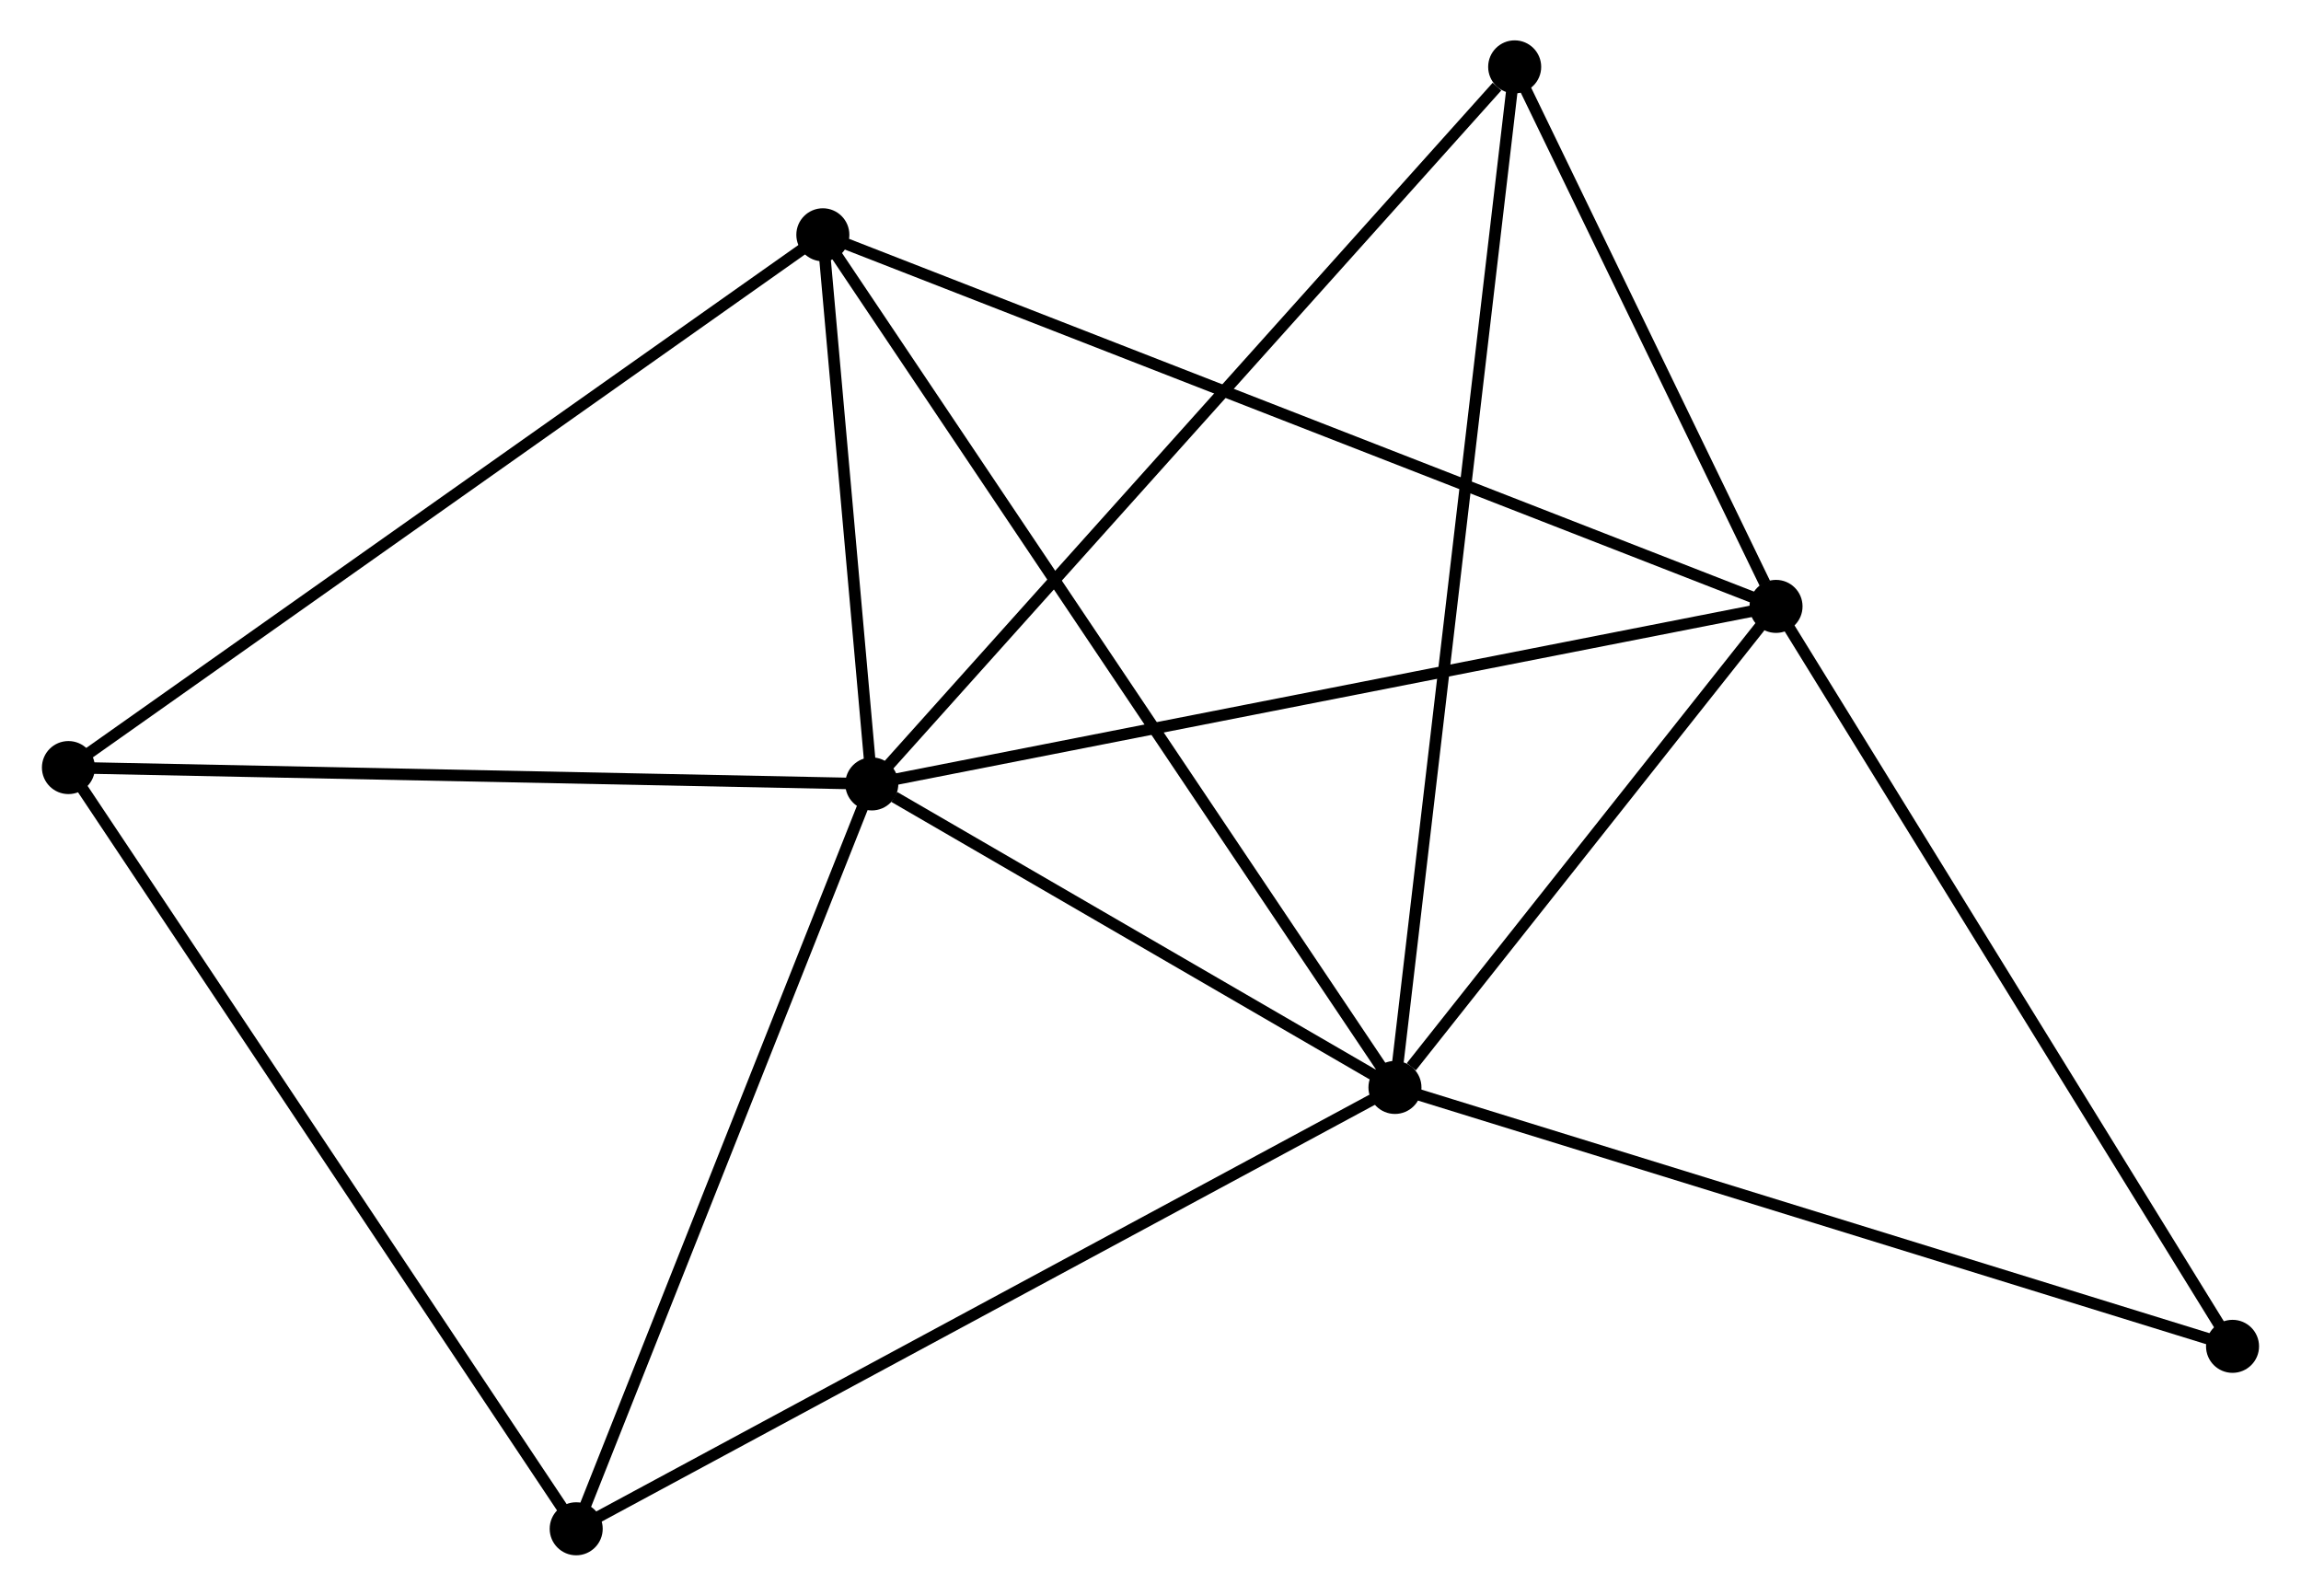 <?xml version="1.0" encoding="UTF-8" standalone="no"?>
<!DOCTYPE svg PUBLIC "-//W3C//DTD SVG 1.1//EN"
 "http://www.w3.org/Graphics/SVG/1.1/DTD/svg11.dtd">
<!-- Generated by graphviz version 2.36.0 (20140111.2315)
 -->
<!-- Title: %3 Pages: 1 -->
<svg width="199pt" height="138pt"
 viewBox="0.00 0.00 199.32 138.41" xmlns="http://www.w3.org/2000/svg" xmlns:xlink="http://www.w3.org/1999/xlink">
<g id="graph0" class="graph" transform="scale(1 1) rotate(0) translate(4 134.407)">
<title>%3</title>
<!-- 0 -->
<g id="node1" class="node"><title>0</title>
<ellipse fill="black" stroke="black" cx="71.486" cy="-66.41" rx="1.8" ry="1.8"/>
</g>
<!-- 1 -->
<g id="node2" class="node"><title>1</title>
<ellipse fill="black" stroke="black" cx="116.864" cy="-40.083" rx="1.8" ry="1.8"/>
</g>
<!-- 0&#45;&#45;1 -->
<g id="edge1" class="edge"><title>0&#45;&#45;1</title>
<path fill="none" stroke="black" d="M73.436,-65.279C80.9,-60.948 107.608,-45.453 114.972,-41.18"/>
</g>
<!-- 2 -->
<g id="node3" class="node"><title>2</title>
<ellipse fill="black" stroke="black" cx="149.919" cy="-81.809" rx="1.8" ry="1.8"/>
</g>
<!-- 0&#45;&#45;2 -->
<g id="edge2" class="edge"><title>0&#45;&#45;2</title>
<path fill="none" stroke="black" d="M73.425,-66.79C84.276,-68.921 137.374,-79.346 148.047,-81.442"/>
</g>
<!-- 3 -->
<g id="node4" class="node"><title>3</title>
<ellipse fill="black" stroke="black" cx="67.239" cy="-114.041" rx="1.8" ry="1.8"/>
</g>
<!-- 0&#45;&#45;3 -->
<g id="edge3" class="edge"><title>0&#45;&#45;3</title>
<path fill="none" stroke="black" d="M71.304,-68.456C70.605,-76.291 68.105,-104.325 67.416,-112.055"/>
</g>
<!-- 4 -->
<g id="node5" class="node"><title>4</title>
<ellipse fill="black" stroke="black" cx="1.8" cy="-67.828" rx="1.8" ry="1.8"/>
</g>
<!-- 0&#45;&#45;4 -->
<g id="edge4" class="edge"><title>0&#45;&#45;4</title>
<path fill="none" stroke="black" d="M69.476,-66.451C59.3,-66.658 13.569,-67.588 3.686,-67.79"/>
</g>
<!-- 5 -->
<g id="node6" class="node"><title>5</title>
<ellipse fill="black" stroke="black" cx="127.249" cy="-128.607" rx="1.8" ry="1.8"/>
</g>
<!-- 0&#45;&#45;5 -->
<g id="edge5" class="edge"><title>0&#45;&#45;5</title>
<path fill="none" stroke="black" d="M72.865,-67.947C80.512,-76.478 117.676,-117.929 125.714,-126.894"/>
</g>
<!-- 6 -->
<g id="node7" class="node"><title>6</title>
<ellipse fill="black" stroke="black" cx="45.844" cy="-1.8" rx="1.8" ry="1.8"/>
</g>
<!-- 0&#45;&#45;6 -->
<g id="edge6" class="edge"><title>0&#45;&#45;6</title>
<path fill="none" stroke="black" d="M70.746,-64.546C67.002,-55.111 50.175,-12.711 46.538,-3.549"/>
</g>
<!-- 1&#45;&#45;2 -->
<g id="edge7" class="edge"><title>1&#45;&#45;2</title>
<path fill="none" stroke="black" d="M118.284,-41.876C123.721,-48.739 143.176,-73.298 148.54,-80.069"/>
</g>
<!-- 1&#45;&#45;3 -->
<g id="edge8" class="edge"><title>1&#45;&#45;3</title>
<path fill="none" stroke="black" d="M115.828,-41.627C109.369,-51.252 74.711,-102.904 68.27,-112.505"/>
</g>
<!-- 1&#45;&#45;5 -->
<g id="edge9" class="edge"><title>1&#45;&#45;5</title>
<path fill="none" stroke="black" d="M117.081,-41.931C118.432,-53.452 125.685,-115.277 127.033,-126.768"/>
</g>
<!-- 1&#45;&#45;6 -->
<g id="edge10" class="edge"><title>1&#45;&#45;6</title>
<path fill="none" stroke="black" d="M115.108,-39.136C105.283,-33.84 57.203,-7.923 47.538,-2.713"/>
</g>
<!-- 7 -->
<g id="node8" class="node"><title>7</title>
<ellipse fill="black" stroke="black" cx="189.517" cy="-17.626" rx="1.8" ry="1.8"/>
</g>
<!-- 1&#45;&#45;7 -->
<g id="edge11" class="edge"><title>1&#45;&#45;7</title>
<path fill="none" stroke="black" d="M118.66,-39.528C128.712,-36.421 177.896,-21.218 187.783,-18.162"/>
</g>
<!-- 2&#45;&#45;3 -->
<g id="edge12" class="edge"><title>2&#45;&#45;3</title>
<path fill="none" stroke="black" d="M148.192,-82.482C137.432,-86.677 79.688,-109.188 68.956,-113.371"/>
</g>
<!-- 2&#45;&#45;5 -->
<g id="edge13" class="edge"><title>2&#45;&#45;5</title>
<path fill="none" stroke="black" d="M148.944,-83.82C145.215,-91.517 131.873,-119.061 128.194,-126.655"/>
</g>
<!-- 2&#45;&#45;7 -->
<g id="edge14" class="edge"><title>2&#45;&#45;7</title>
<path fill="none" stroke="black" d="M150.897,-80.222C156.328,-71.42 182.719,-28.645 188.427,-19.393"/>
</g>
<!-- 3&#45;&#45;4 -->
<g id="edge15" class="edge"><title>3&#45;&#45;4</title>
<path fill="none" stroke="black" d="M65.621,-112.899C56.646,-106.561 13.034,-75.761 3.601,-69.1"/>
</g>
<!-- 4&#45;&#45;6 -->
<g id="edge16" class="edge"><title>4&#45;&#45;6</title>
<path fill="none" stroke="black" d="M2.889,-66.196C8.929,-57.14 38.283,-13.135 44.632,-3.618"/>
</g>
</g>
</svg>
